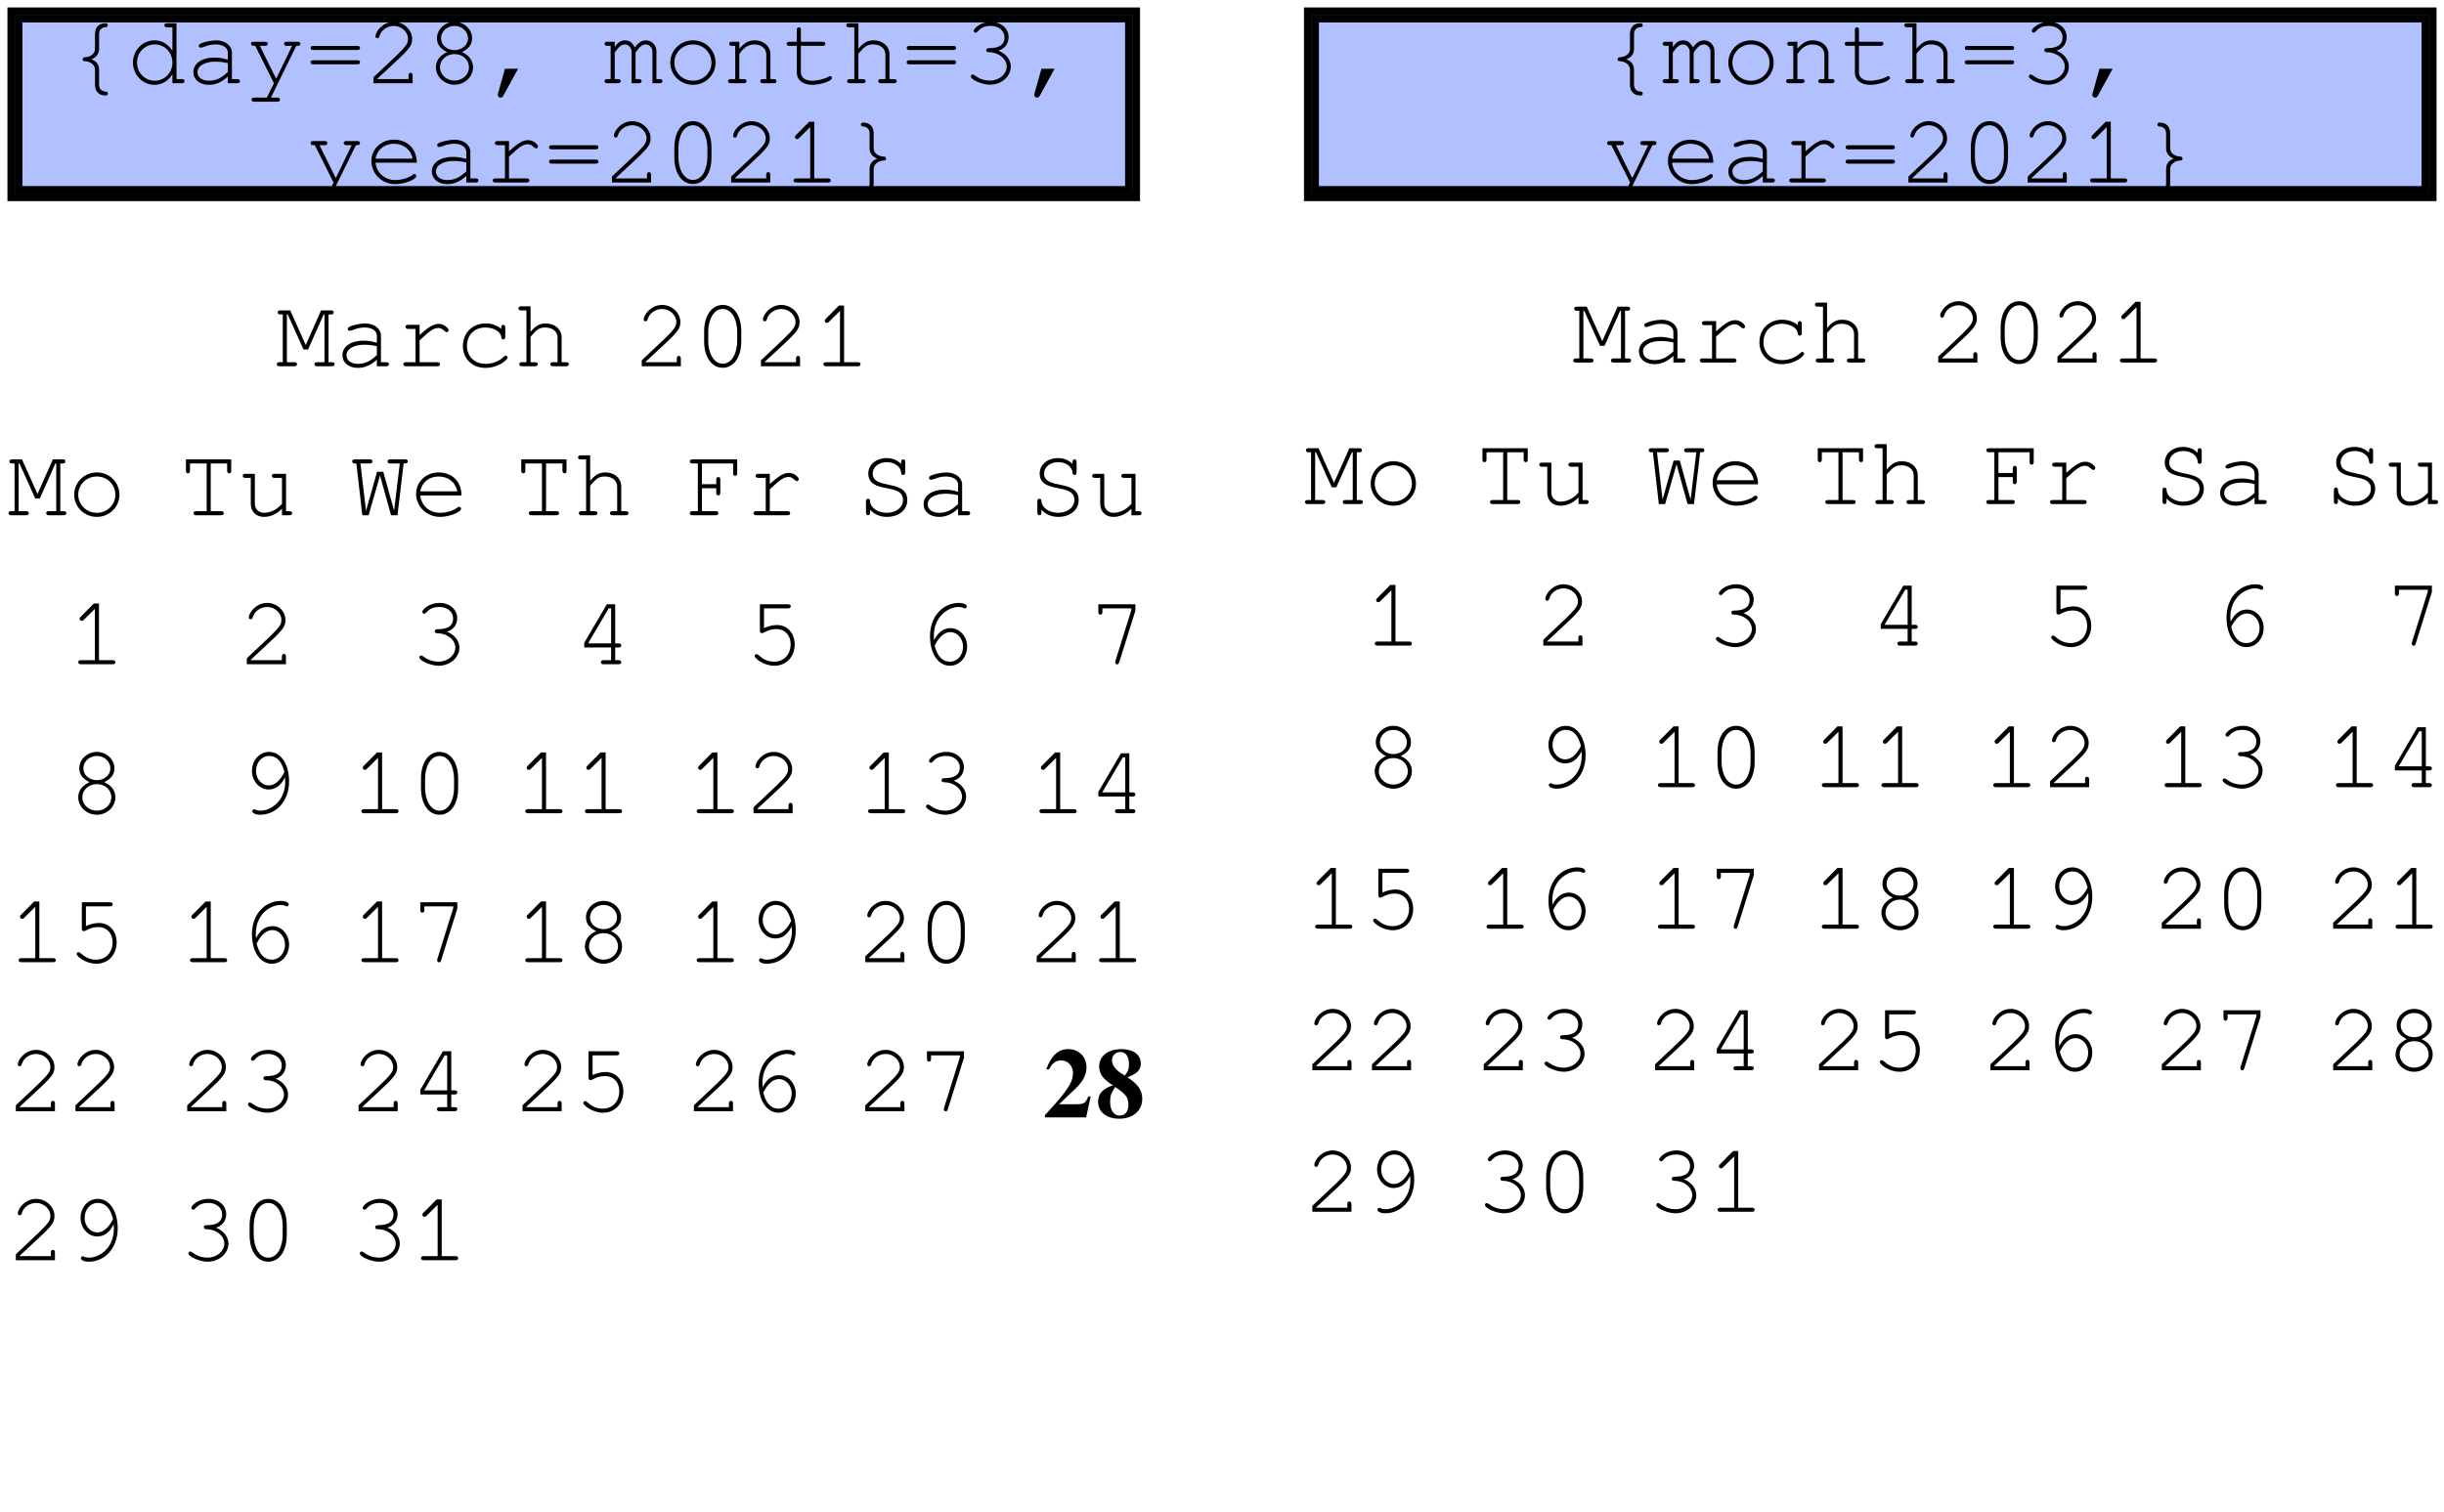 <?xml version="1.0" encoding="UTF-8"?>
<svg xmlns="http://www.w3.org/2000/svg" xmlns:xlink="http://www.w3.org/1999/xlink" width="328pt" height="203pt" viewBox="0 0 328 203" version="1.1">
<defs>
<g>
<symbol overflow="visible" id="glyph0-0">
<path style="stroke:none;" d="M 1.781 -7.047 L 1.781 -6.141 C 1.781 -5.906 1.875 -5.781 2.062 -5.781 C 2.234 -5.781 2.328 -5.906 2.328 -6.141 L 2.328 -6.688 C 3.031 -7.031 3.453 -7.141 4.047 -7.141 C 5.156 -7.141 5.938 -6.516 5.938 -5.641 C 5.938 -4.875 5.297 -4.312 3.75 -3.656 L 3.75 -2.75 C 3.75 -2.5 3.844 -2.391 4.031 -2.391 C 4.203 -2.391 4.297 -2.5 4.297 -2.75 L 4.297 -3.297 C 5.953 -4.078 6.484 -4.656 6.484 -5.641 C 6.484 -6.859 5.531 -7.688 4.125 -7.688 C 2.938 -7.688 2.359 -7.234 1.781 -7.047 Z M 3.828 -1.141 C 3.375 -1.141 3.062 -0.859 3.062 -0.469 C 3.062 -0.062 3.375 0.203 3.828 0.203 L 4.188 0.203 C 4.641 0.203 4.938 -0.078 4.938 -0.469 C 4.938 -0.859 4.641 -1.141 4.188 -1.141 Z M 0.531 1.062 L 7.469 1.062 L 7.469 -8.562 L 0.531 -8.562 Z M 0.969 0.625 L 0.969 -8.125 L 7.031 -8.125 L 7.031 0.625 Z M 0.969 0.625 "/>
</symbol>
<symbol overflow="visible" id="glyph0-1">
<path style="stroke:none;" d="M 5.469 1.391 C 5.469 1.234 5.344 1.125 5.188 1.125 C 4.828 1.125 4.297 0.922 4.297 0.188 L 4.297 -1.781 C 4.297 -2.719 3.672 -3.062 3.25 -3.203 C 3.672 -3.359 4.297 -3.734 4.297 -4.609 L 4.297 -6.578 C 4.297 -7.312 4.828 -7.516 5.172 -7.516 C 5.344 -7.516 5.469 -7.641 5.469 -7.781 C 5.469 -7.938 5.328 -8.047 5.188 -8.047 C 4.234 -8.047 3.75 -7.484 3.75 -6.578 L 3.75 -4.609 C 3.75 -3.766 2.875 -3.484 2.375 -3.484 C 2.219 -3.484 2.094 -3.375 2.094 -3.203 C 2.094 -3.031 2.188 -2.953 2.375 -2.953 C 2.875 -2.953 3.75 -2.641 3.75 -1.781 L 3.75 0.188 C 3.75 1.078 4.234 1.656 5.188 1.656 C 5.344 1.656 5.469 1.547 5.469 1.391 Z M 5.469 1.391 "/>
</symbol>
<symbol overflow="visible" id="glyph0-2">
<path style="stroke:none;" d="M 6.688 -8.047 L 5.422 -8.047 C 5.188 -8.047 5.062 -7.953 5.062 -7.781 C 5.062 -7.594 5.188 -7.5 5.422 -7.5 L 6.141 -7.5 L 6.141 -4.359 C 5.484 -5.297 4.719 -5.75 3.719 -5.75 C 2.125 -5.75 0.844 -4.406 0.844 -2.766 C 0.844 -1.141 2.125 0.219 3.719 0.219 C 4.719 0.219 5.516 -0.25 6.141 -1.188 L 6.141 0 L 7.406 0 C 7.656 0 7.766 -0.094 7.766 -0.281 C 7.766 -0.453 7.656 -0.547 7.406 -0.547 L 6.688 -0.547 Z M 3.766 -5.203 C 5.109 -5.203 6.141 -4.125 6.141 -2.75 C 6.141 -1.406 5.078 -0.328 3.766 -0.328 C 2.438 -0.328 1.391 -1.406 1.391 -2.766 C 1.391 -4.125 2.438 -5.203 3.766 -5.203 Z M 3.766 -5.203 "/>
</symbol>
<symbol overflow="visible" id="glyph0-3">
<path style="stroke:none;" d="M 1.672 -5.031 C 1.672 -4.891 1.781 -4.766 1.922 -4.766 C 2.312 -4.766 2.875 -5.203 3.938 -5.203 C 4.922 -5.203 5.578 -4.766 5.578 -4.109 L 5.578 -3.156 C 4.797 -3.375 4.391 -3.438 3.766 -3.438 C 2.109 -3.438 0.953 -2.656 0.953 -1.5 C 0.953 -0.484 1.797 0.219 3.031 0.219 C 3.969 0.219 4.766 -0.141 5.578 -0.891 L 5.578 0 L 6.844 0 C 7.094 0 7.203 -0.094 7.203 -0.281 C 7.203 -0.453 7.094 -0.547 6.844 -0.547 L 6.125 -0.547 L 6.125 -4.109 C 6.125 -5.047 5.219 -5.75 3.984 -5.75 C 3.547 -5.75 1.672 -5.484 1.672 -5.031 Z M 5.578 -1.5 C 4.688 -0.656 3.969 -0.328 3.031 -0.328 C 2.109 -0.328 1.5 -0.781 1.5 -1.484 C 1.5 -2.312 2.469 -2.891 3.875 -2.891 C 4.469 -2.891 5.109 -2.812 5.578 -2.688 Z M 5.578 -1.5 "/>
</symbol>
<symbol overflow="visible" id="glyph0-4">
<path style="stroke:none;" d="M 3.766 0 L 2.812 1.938 L 1.125 1.938 C 0.875 1.938 0.766 2.031 0.766 2.203 C 0.766 2.391 0.875 2.484 1.125 2.484 L 4.219 2.484 C 4.469 2.484 4.578 2.391 4.578 2.203 C 4.578 2.031 4.469 1.938 4.219 1.938 L 3.359 1.938 L 6.766 -5.016 L 6.953 -5.016 C 7.203 -5.016 7.312 -5.109 7.312 -5.297 C 7.312 -5.469 7.203 -5.562 6.953 -5.562 L 5.484 -5.562 C 5.25 -5.562 5.125 -5.469 5.125 -5.297 C 5.125 -5.109 5.25 -5.016 5.484 -5.016 L 6.203 -5.016 L 4.062 -0.594 L 1.875 -5.016 L 2.578 -5.016 C 2.812 -5.016 2.938 -5.109 2.938 -5.297 C 2.938 -5.469 2.812 -5.562 2.578 -5.562 L 1.047 -5.562 C 0.797 -5.562 0.688 -5.469 0.688 -5.297 C 0.688 -5.109 0.797 -5.016 1.047 -5.016 L 1.25 -5.016 Z M 3.766 0 "/>
</symbol>
<symbol overflow="visible" id="glyph0-5">
<path style="stroke:none;" d="M 6.953 -4.453 C 7.203 -4.453 7.312 -4.547 7.312 -4.734 C 7.312 -4.906 7.203 -5 6.953 -5 L 1.047 -5 C 0.797 -5 0.688 -4.906 0.688 -4.734 C 0.688 -4.547 0.797 -4.453 1.047 -4.453 Z M 6.953 -2.531 C 7.203 -2.531 7.312 -2.625 7.312 -2.812 C 7.312 -2.984 7.203 -3.078 6.953 -3.078 L 1.047 -3.078 C 0.797 -3.078 0.688 -2.984 0.688 -2.812 C 0.688 -2.625 0.797 -2.531 1.047 -2.531 Z M 6.953 -2.531 "/>
</symbol>
<symbol overflow="visible" id="glyph0-6">
<path style="stroke:none;" d="M 1.391 -6.266 C 1.391 -6.141 1.5 -6.031 1.641 -6.031 C 1.781 -6.031 1.859 -6.109 1.922 -6.297 C 2.125 -7.094 2.953 -7.688 3.859 -7.688 C 4.875 -7.688 5.766 -6.875 5.766 -5.953 C 5.766 -5.359 5.516 -4.984 4.266 -3.766 L 1.125 -0.797 L 1.125 0 L 6.375 0 L 6.375 -1.031 C 6.375 -1.266 6.281 -1.391 6.109 -1.391 C 5.922 -1.391 5.828 -1.266 5.828 -1.031 L 5.828 -0.547 L 1.641 -0.547 L 1.641 -0.594 L 4.391 -3.156 C 6.047 -4.703 6.312 -5.156 6.312 -5.938 C 6.312 -7.156 5.172 -8.234 3.859 -8.234 C 2.375 -8.234 1.391 -6.938 1.391 -6.266 Z M 1.391 -6.266 "/>
</symbol>
<symbol overflow="visible" id="glyph0-7">
<path style="stroke:none;" d="M 5 -4.172 C 5.938 -4.656 6.359 -5.219 6.359 -6.031 C 6.359 -7.234 5.281 -8.234 4 -8.234 C 2.719 -8.234 1.641 -7.234 1.641 -6.031 C 1.641 -5.219 2.062 -4.656 3 -4.172 C 2.031 -3.719 1.5 -3.031 1.5 -2.141 C 1.5 -0.859 2.625 0.203 4 0.203 C 5.375 0.203 6.484 -0.859 6.484 -2.141 C 6.484 -3.031 5.969 -3.734 5 -4.172 Z M 4 -7.688 C 5.016 -7.688 5.812 -6.938 5.812 -6 C 5.812 -5.125 5 -4.438 4 -4.438 C 2.984 -4.438 2.188 -5.125 2.188 -6.016 C 2.188 -6.938 2.984 -7.688 4 -7.688 Z M 4 -3.906 C 5.109 -3.906 5.938 -3.141 5.938 -2.125 C 5.938 -1.141 5.062 -0.344 4 -0.344 C 2.922 -0.344 2.047 -1.141 2.047 -2.141 C 2.047 -3.125 2.906 -3.906 4 -3.906 Z M 4 -3.906 "/>
</symbol>
<symbol overflow="visible" id="glyph0-8">
<path style="stroke:none;" d="M 2.766 -1.938 L 1.828 1.406 C 1.812 1.453 1.797 1.5 1.797 1.547 C 1.797 1.766 1.969 1.938 2.188 1.938 C 2.359 1.938 2.469 1.859 2.594 1.594 L 4.531 -1.938 Z M 2.766 -1.938 "/>
</symbol>
<symbol overflow="visible" id="glyph0-9">
<path style="stroke:none;" d=""/>
</symbol>
<symbol overflow="visible" id="glyph0-10">
<path style="stroke:none;" d="M 1.5 -5.562 L 0.5 -5.562 C 0.266 -5.562 0.141 -5.469 0.141 -5.297 C 0.141 -5.109 0.266 -5.016 0.5 -5.016 L 0.953 -5.016 L 0.953 -0.547 L 0.5 -0.547 C 0.266 -0.547 0.141 -0.453 0.141 -0.281 C 0.141 -0.094 0.266 0 0.5 0 L 1.953 0 C 2.172 0 2.312 -0.094 2.312 -0.281 C 2.312 -0.453 2.188 -0.547 1.953 -0.547 L 1.5 -0.547 L 1.5 -4.109 C 2 -4.859 2.422 -5.203 2.891 -5.203 C 3.344 -5.203 3.766 -4.734 3.766 -4.219 L 3.766 0 L 4.75 0 C 4.984 0 5.109 -0.094 5.109 -0.281 C 5.109 -0.453 4.984 -0.547 4.75 -0.547 L 4.297 -0.547 L 4.297 -4.109 C 4.797 -4.875 5.203 -5.203 5.672 -5.203 C 6.141 -5.203 6.562 -4.766 6.562 -4.25 L 6.562 0 L 7.547 0 C 7.781 0 7.906 -0.094 7.906 -0.281 C 7.906 -0.453 7.781 -0.547 7.547 -0.547 L 7.094 -0.547 L 7.094 -4.312 C 7.094 -5.094 6.469 -5.75 5.688 -5.75 C 5.141 -5.75 4.703 -5.469 4.188 -4.797 C 3.891 -5.438 3.469 -5.75 2.891 -5.75 C 2.328 -5.75 1.953 -5.5 1.5 -4.859 Z M 1.5 -5.562 "/>
</symbol>
<symbol overflow="visible" id="glyph0-11">
<path style="stroke:none;" d="M 4 -5.75 C 2.312 -5.75 0.953 -4.406 0.953 -2.766 C 0.953 -1.109 2.312 0.219 4 0.219 C 5.672 0.219 7.031 -1.109 7.031 -2.734 C 7.031 -4.422 5.703 -5.75 4 -5.75 Z M 4 -5.203 C 5.391 -5.203 6.484 -4.125 6.484 -2.734 C 6.484 -1.406 5.375 -0.328 4 -0.328 C 2.609 -0.328 1.5 -1.406 1.5 -2.766 C 1.5 -4.125 2.609 -5.203 4 -5.203 Z M 4 -5.203 "/>
</symbol>
<symbol overflow="visible" id="glyph0-12">
<path style="stroke:none;" d="M 4.25 -5.203 C 5.25 -5.203 5.844 -4.578 5.844 -3.844 L 5.844 -0.547 L 5.391 -0.547 C 5.156 -0.547 5.031 -0.453 5.031 -0.281 C 5.031 -0.094 5.156 0 5.391 0 L 6.844 0 C 7.094 0 7.203 -0.094 7.203 -0.281 C 7.203 -0.453 7.094 -0.547 6.844 -0.547 L 6.391 -0.547 L 6.391 -3.938 C 6.391 -4.953 5.484 -5.75 4.312 -5.75 C 3.484 -5.75 3 -5.484 2.219 -4.641 L 2.219 -5.562 L 1.219 -5.562 C 0.984 -5.562 0.859 -5.469 0.859 -5.297 C 0.859 -5.109 0.984 -5.016 1.219 -5.016 L 1.672 -5.016 L 1.672 -0.547 L 1.078 -0.547 C 0.828 -0.547 0.703 -0.453 0.703 -0.281 C 0.703 -0.094 0.828 0 1.078 0 L 2.828 0 C 3.062 0 3.188 -0.094 3.188 -0.281 C 3.188 -0.453 3.062 -0.547 2.828 -0.547 L 2.219 -0.547 L 2.219 -3.922 C 2.516 -4.297 3.062 -5.203 4.25 -5.203 Z M 4.25 -5.203 "/>
</symbol>
<symbol overflow="visible" id="glyph0-13">
<path style="stroke:none;" d="M 2.484 -5.562 L 2.484 -7.141 C 2.484 -7.391 2.406 -7.5 2.219 -7.5 C 2.031 -7.5 1.938 -7.391 1.938 -7.141 L 1.938 -5.562 L 0.953 -5.562 C 0.688 -5.562 0.578 -5.469 0.578 -5.297 C 0.578 -5.109 0.688 -5.016 0.953 -5.016 L 1.938 -5.016 L 1.938 -1.422 C 1.938 -0.422 2.75 0.219 4 0.219 C 5.125 0.219 6.656 -0.297 6.656 -0.688 C 6.656 -0.812 6.531 -0.953 6.391 -0.953 C 6.328 -0.953 6.297 -0.938 6.188 -0.859 C 5.672 -0.562 4.719 -0.328 3.969 -0.328 C 3.047 -0.328 2.484 -0.766 2.484 -1.453 L 2.484 -5.016 L 5.406 -5.016 C 5.656 -5.016 5.766 -5.109 5.766 -5.297 C 5.766 -5.469 5.656 -5.562 5.406 -5.562 Z M 2.484 -5.562 "/>
</symbol>
<symbol overflow="visible" id="glyph0-14">
<path style="stroke:none;" d="M 5.828 -3.844 L 5.828 -0.547 L 5.219 -0.547 C 4.984 -0.547 4.859 -0.453 4.859 -0.281 C 4.859 -0.094 4.984 0 5.219 0 L 6.969 0 C 7.219 0 7.344 -0.094 7.344 -0.281 C 7.344 -0.453 7.219 -0.547 6.969 -0.547 L 6.375 -0.547 L 6.375 -3.875 C 6.375 -4.953 5.484 -5.75 4.25 -5.75 C 3.438 -5.75 2.875 -5.438 2.203 -4.625 L 2.203 -8.047 L 0.938 -8.047 C 0.688 -8.047 0.578 -7.953 0.578 -7.781 C 0.578 -7.594 0.688 -7.5 0.938 -7.5 L 1.656 -7.5 L 1.656 -0.547 L 1.047 -0.547 C 0.797 -0.547 0.688 -0.453 0.688 -0.281 C 0.688 -0.094 0.812 0 1.047 0 L 2.797 0 C 3.031 0 3.172 -0.094 3.172 -0.281 C 3.172 -0.453 3.047 -0.547 2.797 -0.547 L 2.203 -0.547 L 2.203 -3.938 L 2.344 -4.125 C 3.062 -4.969 3.438 -5.203 4.188 -5.203 C 5.172 -5.203 5.828 -4.641 5.828 -3.844 Z M 5.828 -3.844 "/>
</symbol>
<symbol overflow="visible" id="glyph0-15">
<path style="stroke:none;" d="M 1.672 -7.031 C 1.672 -6.906 1.781 -6.781 1.938 -6.781 C 2.312 -6.781 2.375 -7.688 4 -7.688 C 5.031 -7.688 5.812 -7.031 5.812 -6.172 C 5.812 -5 4.875 -4.703 3.719 -4.703 C 3.484 -4.703 3.359 -4.609 3.359 -4.438 C 3.359 -4.25 3.484 -4.156 3.719 -4.156 C 5.016 -4.156 6.109 -3.281 6.109 -2.234 C 6.109 -1.219 5.094 -0.344 3.875 -0.344 C 2.391 -0.344 1.828 -1.172 1.531 -1.172 C 1.406 -1.172 1.281 -1.047 1.281 -0.922 C 1.281 -0.469 2.828 0.203 3.859 0.203 C 5.391 0.203 6.656 -0.891 6.656 -2.234 C 6.656 -3.141 6.031 -3.938 4.984 -4.375 C 5.516 -4.5 6.359 -5.031 6.359 -6.188 C 6.359 -7.344 5.344 -8.234 4.016 -8.234 C 2.516 -8.234 1.672 -7.281 1.672 -7.031 Z M 1.672 -7.031 "/>
</symbol>
<symbol overflow="visible" id="glyph0-16">
<path style="stroke:none;" d="M 6.938 -2.656 C 6.938 -4.531 5.656 -5.75 3.875 -5.75 C 2.172 -5.75 0.844 -4.5 0.844 -2.891 C 0.844 -1.156 2.266 0.219 4.062 0.219 C 5.281 0.219 6.875 -0.406 6.875 -0.875 C 6.875 -1.031 6.75 -1.141 6.625 -1.141 C 6.562 -1.141 6.5 -1.125 6.406 -1.047 C 5.875 -0.625 4.906 -0.328 4.078 -0.328 C 2.641 -0.328 1.578 -1.25 1.391 -2.656 Z M 1.391 -3.203 C 1.625 -4.422 2.578 -5.203 3.875 -5.203 C 5.172 -5.203 6.156 -4.406 6.375 -3.203 Z M 1.391 -3.203 "/>
</symbol>
<symbol overflow="visible" id="glyph0-17">
<path style="stroke:none;" d="M 6.938 -4.578 C 7.094 -4.578 7.203 -4.703 7.203 -4.859 C 7.203 -5.031 6.672 -5.688 5.875 -5.688 C 5.203 -5.688 4.547 -5.312 3.312 -4.203 L 3.312 -5.562 L 1.766 -5.562 C 1.531 -5.562 1.406 -5.453 1.406 -5.297 C 1.406 -5.125 1.531 -5.016 1.766 -5.016 L 2.766 -5.016 L 2.766 -0.547 L 1.484 -0.547 C 1.25 -0.547 1.125 -0.438 1.125 -0.281 C 1.125 -0.109 1.25 0 1.484 0 L 5.688 0 C 5.922 0 6.047 -0.109 6.047 -0.266 C 6.047 -0.438 5.922 -0.547 5.688 -0.547 L 3.312 -0.547 L 3.312 -3.484 C 4.766 -4.844 5.234 -5.141 5.844 -5.141 C 6.406 -5.141 6.703 -4.578 6.938 -4.578 Z M 6.938 -4.578 "/>
</symbol>
<symbol overflow="visible" id="glyph0-18">
<path style="stroke:none;" d="M 6.484 -4.672 C 6.484 -6.797 5.484 -8.234 4 -8.234 C 2.516 -8.234 1.5 -6.797 1.5 -4.672 L 1.5 -3.344 C 1.5 -1.234 2.516 0.203 4 0.203 C 5.484 0.203 6.484 -1.234 6.484 -3.344 Z M 4 -7.688 C 5.188 -7.688 5.938 -6.312 5.938 -4.609 L 5.938 -3.422 C 5.938 -1.875 5.281 -0.344 4 -0.344 C 2.812 -0.344 2.047 -1.719 2.047 -3.422 L 2.047 -4.609 C 2.047 -6.156 2.719 -7.688 4 -7.688 Z M 4 -7.688 "/>
</symbol>
<symbol overflow="visible" id="glyph0-19">
<path style="stroke:none;" d="M 4.281 -8.156 L 3.594 -8.156 L 1.844 -6.391 C 1.734 -6.297 1.688 -6.203 1.688 -6.125 C 1.688 -5.953 1.797 -5.828 1.953 -5.828 C 2.047 -5.828 2.156 -5.859 2.219 -5.938 L 3.734 -7.438 L 3.734 -0.547 L 1.875 -0.547 C 1.625 -0.547 1.5 -0.453 1.5 -0.281 C 1.5 -0.094 1.641 0 1.875 0 L 6.125 0 C 6.375 0 6.484 -0.094 6.484 -0.281 C 6.484 -0.453 6.375 -0.547 6.125 -0.547 L 4.281 -0.547 Z M 4.281 -8.156 "/>
</symbol>
<symbol overflow="visible" id="glyph0-20">
<path style="stroke:none;" d="M 2.531 1.391 C 2.531 1.547 2.656 1.656 2.812 1.656 C 3.766 1.656 4.25 1.078 4.25 0.188 L 4.25 -1.781 C 4.25 -2.641 5.125 -2.953 5.625 -2.953 C 5.812 -2.953 5.906 -3.031 5.906 -3.203 C 5.906 -3.375 5.781 -3.484 5.625 -3.484 C 5.125 -3.484 4.25 -3.766 4.25 -4.609 L 4.25 -6.578 C 4.25 -7.484 3.766 -8.047 2.812 -8.047 C 2.672 -8.047 2.531 -7.938 2.531 -7.781 C 2.531 -7.641 2.656 -7.516 2.828 -7.516 C 3.172 -7.516 3.703 -7.312 3.703 -6.578 L 3.703 -4.609 C 3.703 -3.734 4.328 -3.359 4.75 -3.203 C 4.312 -3.062 3.703 -2.719 3.703 -1.781 L 3.703 0.188 C 3.703 0.922 3.172 1.125 2.812 1.125 C 2.656 1.125 2.531 1.234 2.531 1.391 Z M 2.531 1.391 "/>
</symbol>
<symbol overflow="visible" id="glyph0-21">
<path style="stroke:none;" d="M 4.344 -2.25 L 6.438 -6.953 L 6.547 -6.953 L 6.547 -0.547 L 5.562 -0.547 C 5.312 -0.547 5.203 -0.453 5.203 -0.281 C 5.203 -0.094 5.312 0 5.562 0 L 7.547 0 C 7.781 0 7.906 -0.094 7.906 -0.281 C 7.906 -0.453 7.781 -0.547 7.547 -0.547 L 7.094 -0.547 L 7.094 -6.953 L 7.422 -6.953 C 7.656 -6.953 7.781 -7.047 7.781 -7.234 C 7.781 -7.406 7.656 -7.5 7.422 -7.5 L 6.094 -7.5 L 4.031 -2.859 L 1.953 -7.5 L 0.625 -7.5 C 0.391 -7.5 0.266 -7.406 0.266 -7.234 C 0.266 -7.047 0.391 -6.953 0.625 -6.953 L 0.953 -6.953 L 0.953 -0.547 L 0.5 -0.547 C 0.266 -0.547 0.141 -0.453 0.141 -0.281 C 0.141 -0.094 0.266 0 0.5 0 L 2.5 0 C 2.734 0 2.859 -0.094 2.859 -0.281 C 2.859 -0.453 2.75 -0.547 2.5 -0.547 L 1.5 -0.547 L 1.5 -6.953 L 1.609 -6.953 L 3.734 -2.25 Z M 4.344 -2.25 "/>
</symbol>
<symbol overflow="visible" id="glyph0-22">
<path style="stroke:none;" d="M 7.125 -1.172 C 7.125 -1.312 7.016 -1.422 6.875 -1.422 C 6.781 -1.422 6.75 -1.406 6.641 -1.297 C 5.938 -0.656 5.125 -0.328 4.141 -0.328 C 2.688 -0.328 1.672 -1.328 1.672 -2.734 C 1.672 -4.203 2.672 -5.203 4.141 -5.203 C 5.266 -5.203 6.203 -4.641 6.266 -3.938 C 6.297 -3.703 6.375 -3.609 6.547 -3.609 C 6.719 -3.609 6.812 -3.734 6.812 -3.969 L 6.812 -5.188 C 6.812 -5.438 6.719 -5.562 6.547 -5.562 C 6.359 -5.562 6.266 -5.438 6.266 -5.188 L 6.266 -5.016 C 5.719 -5.484 5 -5.75 4.188 -5.75 C 2.406 -5.75 1.125 -4.484 1.125 -2.719 C 1.125 -1.016 2.375 0.219 4.125 0.219 C 5.938 0.219 7.125 -0.891 7.125 -1.172 Z M 7.125 -1.172 "/>
</symbol>
<symbol overflow="visible" id="glyph0-23">
<path style="stroke:none;" d="M 4.281 -0.547 L 4.281 -6.953 L 6.484 -6.953 L 6.484 -5.984 C 6.484 -5.766 6.609 -5.625 6.766 -5.625 C 6.953 -5.625 7.031 -5.734 7.031 -5.984 L 7.031 -7.5 L 0.953 -7.5 L 0.953 -5.984 C 0.953 -5.75 1.047 -5.625 1.219 -5.625 C 1.406 -5.625 1.5 -5.75 1.5 -5.984 L 1.5 -6.953 L 3.734 -6.953 L 3.734 -0.547 L 2.328 -0.547 C 2.094 -0.547 1.969 -0.453 1.969 -0.281 C 1.969 -0.094 2.094 0 2.328 0 L 5.672 0 C 5.922 0 6.031 -0.094 6.031 -0.281 C 6.031 -0.453 5.922 -0.547 5.672 -0.547 Z M 4.281 -0.547 "/>
</symbol>
<symbol overflow="visible" id="glyph0-24">
<path style="stroke:none;" d="M 5.844 0 L 6.844 0 C 7.094 0 7.203 -0.094 7.203 -0.281 C 7.203 -0.453 7.094 -0.547 6.844 -0.547 L 6.391 -0.547 L 6.391 -5.562 L 4.859 -5.562 C 4.609 -5.562 4.484 -5.469 4.484 -5.297 C 4.484 -5.109 4.609 -5.016 4.859 -5.016 L 5.844 -5.016 L 5.844 -1.531 C 5.125 -0.734 4.312 -0.328 3.406 -0.328 C 2.734 -0.328 2.203 -0.859 2.203 -1.531 L 2.203 -5.562 L 0.938 -5.562 C 0.688 -5.562 0.578 -5.469 0.578 -5.297 C 0.578 -5.109 0.688 -5.016 0.938 -5.016 L 1.656 -5.016 L 1.656 -1.531 C 1.656 -0.484 2.359 0.219 3.422 0.219 C 4.312 0.219 5.125 -0.156 5.844 -0.875 Z M 5.844 0 "/>
</symbol>
<symbol overflow="visible" id="glyph0-25">
<path style="stroke:none;" d="M 1.625 0 L 2.469 0 L 4 -5.328 L 5.484 0 L 6.344 0 L 7.172 -6.953 L 7.375 -6.953 C 7.609 -6.953 7.734 -7.047 7.734 -7.234 C 7.734 -7.406 7.609 -7.5 7.375 -7.5 L 5.375 -7.5 C 5.125 -7.5 5.016 -7.406 5.016 -7.234 C 5.016 -7.047 5.125 -6.953 5.375 -6.953 L 6.656 -6.953 L 5.891 -0.609 L 4.438 -5.844 L 3.609 -5.844 L 2.125 -0.609 L 1.375 -6.953 L 2.609 -6.953 C 2.859 -6.953 2.984 -7.047 2.984 -7.234 C 2.984 -7.406 2.859 -7.5 2.609 -7.5 L 0.625 -7.5 C 0.391 -7.5 0.266 -7.406 0.266 -7.234 C 0.266 -7.047 0.391 -6.953 0.625 -6.953 L 0.828 -6.953 Z M 1.625 0 "/>
</symbol>
<symbol overflow="visible" id="glyph0-26">
<path style="stroke:none;" d="M 5.016 -2.25 L 5.016 -0.547 L 4 -0.547 C 3.766 -0.547 3.641 -0.453 3.641 -0.281 C 3.641 -0.094 3.766 0 4 0 L 6.016 0 C 6.25 0 6.375 -0.094 6.375 -0.281 C 6.375 -0.453 6.25 -0.547 6.016 -0.547 L 5.562 -0.547 L 5.562 -2.25 L 6.016 -2.25 C 6.25 -2.25 6.375 -2.344 6.375 -2.516 C 6.375 -2.703 6.25 -2.797 6.016 -2.797 L 5.562 -2.797 L 5.562 -8.047 L 4.438 -8.047 L 1.406 -2.875 L 1.406 -2.25 Z M 5.016 -2.797 L 1.922 -2.797 L 4.688 -7.5 L 5.016 -7.5 Z M 5.016 -2.797 "/>
</symbol>
<symbol overflow="visible" id="glyph0-27">
<path style="stroke:none;" d="M 2.203 -3.625 L 4.125 -3.625 L 4.125 -3.031 C 4.125 -2.781 4.219 -2.672 4.391 -2.672 C 4.578 -2.672 4.672 -2.781 4.672 -3.031 L 4.672 -4.766 C 4.672 -5.016 4.578 -5.125 4.391 -5.125 C 4.219 -5.125 4.125 -5.016 4.125 -4.766 L 4.125 -4.172 L 2.203 -4.172 L 2.203 -6.953 L 6.391 -6.953 L 6.391 -5.656 C 6.391 -5.406 6.484 -5.297 6.656 -5.297 C 6.844 -5.297 6.938 -5.406 6.938 -5.656 L 6.938 -7.5 L 0.938 -7.5 C 0.688 -7.5 0.578 -7.406 0.578 -7.234 C 0.578 -7.047 0.688 -6.953 0.938 -6.953 L 1.656 -6.953 L 1.656 -0.547 L 0.938 -0.547 C 0.688 -0.547 0.578 -0.453 0.578 -0.281 C 0.578 -0.094 0.688 0 0.938 0 L 4.031 0 C 4.281 0 4.406 -0.094 4.406 -0.281 C 4.406 -0.453 4.297 -0.547 4.031 -0.547 L 2.203 -0.547 Z M 2.203 -3.625 "/>
</symbol>
<symbol overflow="visible" id="glyph0-28">
<path style="stroke:none;" d="M 4.219 -4.719 C 5.328 -4.719 6.109 -3.891 6.109 -2.703 C 6.109 -1.312 5.219 -0.344 3.906 -0.344 C 2.391 -0.344 1.844 -1.359 1.547 -1.359 C 1.406 -1.359 1.281 -1.234 1.281 -1.094 C 1.281 -0.812 2.469 0.203 3.938 0.203 C 5.516 0.203 6.656 -1 6.656 -2.672 C 6.656 -4.172 5.656 -5.266 4.297 -5.266 C 3.703 -5.266 3.219 -5.141 2.531 -4.859 L 2.531 -7.5 L 5.75 -7.5 C 6 -7.5 6.125 -7.594 6.125 -7.781 C 6.125 -7.953 6 -8.047 5.75 -8.047 L 1.984 -8.047 L 1.984 -4.469 C 1.984 -4.297 2.094 -4.172 2.234 -4.172 C 2.578 -4.172 3.031 -4.719 4.219 -4.719 Z M 4.219 -4.719 "/>
</symbol>
<symbol overflow="visible" id="glyph0-29">
<path style="stroke:none;" d="M 6.188 -2.047 C 6.188 -1.047 5.25 -0.328 4.016 -0.328 C 2.797 -0.328 1.812 -1.016 1.766 -1.891 C 1.766 -2.109 1.672 -2.219 1.5 -2.219 C 1.312 -2.219 1.219 -2.094 1.219 -1.859 L 1.219 -0.359 C 1.219 -0.125 1.312 0 1.5 0 C 1.672 0 1.766 -0.125 1.766 -0.359 L 1.766 -0.75 C 2.312 -0.125 3.109 0.219 4.031 0.219 C 5.625 0.219 6.766 -0.719 6.766 -2.016 C 6.766 -4.938 2.125 -3.344 2.125 -5.594 C 2.125 -6.484 2.938 -7.125 4.031 -7.125 C 5.062 -7.125 5.875 -6.531 5.938 -5.734 C 5.938 -5.516 6.031 -5.406 6.203 -5.406 C 6.391 -5.406 6.484 -5.531 6.484 -5.766 L 6.484 -7.141 C 6.484 -7.391 6.391 -7.5 6.203 -7.5 C 6.031 -7.5 5.938 -7.391 5.938 -7.141 L 5.938 -6.891 C 5.375 -7.438 4.766 -7.672 3.984 -7.672 C 2.578 -7.672 1.531 -6.781 1.531 -5.609 C 1.531 -2.766 6.188 -4.453 6.188 -2.047 Z M 6.188 -2.047 "/>
</symbol>
<symbol overflow="visible" id="glyph0-30">
<path style="stroke:none;" d="M 6.5 -7.5 C 6.656 -7.5 6.75 -7.625 6.75 -7.766 C 6.75 -8.031 6.281 -8.234 5.703 -8.234 C 3.578 -8.234 1.812 -6.469 1.812 -3.766 C 1.812 -1.422 2.922 0.203 4.484 0.203 C 5.781 0.203 6.797 -0.938 6.797 -2.375 C 6.797 -3.734 5.781 -4.844 4.578 -4.844 C 3.625 -4.844 2.906 -4.312 2.359 -3.219 C 2.344 -3.484 2.328 -3.672 2.328 -3.797 C 2.328 -6.453 4.297 -7.688 5.656 -7.688 C 6.297 -7.688 6.297 -7.5 6.5 -7.5 Z M 2.438 -2.5 C 2.688 -2.969 3.359 -4.312 4.562 -4.312 C 5.484 -4.312 6.25 -3.422 6.25 -2.375 C 6.25 -1.219 5.484 -0.344 4.5 -0.344 C 3.406 -0.344 2.797 -1.125 2.438 -2.5 Z M 2.438 -2.5 "/>
</symbol>
<symbol overflow="visible" id="glyph0-31">
<path style="stroke:none;" d="M 5.828 -7.266 L 3.688 -0.422 C 3.672 -0.375 3.672 -0.297 3.672 -0.25 C 3.672 -0.109 3.781 0.016 3.938 0.016 C 4.062 0.016 4.125 -0.047 4.203 -0.266 L 6.375 -7.188 L 6.375 -8.047 L 1.406 -8.047 L 1.406 -7.031 C 1.406 -6.781 1.5 -6.656 1.672 -6.656 C 1.859 -6.656 1.953 -6.781 1.953 -7.031 L 1.953 -7.5 L 5.828 -7.5 Z M 5.828 -7.266 "/>
</symbol>
<symbol overflow="visible" id="glyph0-32">
<path style="stroke:none;" d="M 2.109 -0.531 C 1.953 -0.531 1.859 -0.406 1.859 -0.266 C 1.859 -0.016 2.328 0.203 2.906 0.203 C 5.031 0.203 6.797 -1.578 6.797 -4.281 C 6.797 -6.609 5.688 -8.234 4.125 -8.234 C 2.828 -8.234 1.812 -7.109 1.812 -5.672 C 1.812 -4.312 2.828 -3.188 4.031 -3.188 C 4.984 -3.188 5.703 -3.719 6.25 -4.812 C 6.266 -4.562 6.281 -4.359 6.281 -4.234 C 6.281 -1.594 4.312 -0.344 2.953 -0.344 C 2.312 -0.344 2.312 -0.531 2.109 -0.531 Z M 6.172 -5.531 C 5.922 -5.062 5.25 -3.734 4.047 -3.734 C 3.125 -3.734 2.359 -4.609 2.359 -5.672 C 2.359 -6.812 3.125 -7.688 4.109 -7.688 C 5.203 -7.688 5.812 -6.922 6.172 -5.531 Z M 6.172 -5.531 "/>
</symbol>
<symbol overflow="visible" id="glyph1-0">
<path style="stroke:none;" d="M 2.672 -8.172 C 2.672 -8.484 3.016 -8.703 3.484 -8.703 C 4.203 -8.703 4.609 -8.062 4.609 -6.969 C 4.609 -5.297 3.609 -4.828 3.609 -3.688 C 3.609 -3.547 3.609 -3.484 3.641 -3.078 L 4.031 -3.078 C 4.031 -4.047 4.141 -4.234 4.984 -4.766 C 6.203 -5.5 6.594 -6.047 6.594 -6.969 C 6.594 -8.297 5.531 -9.188 3.938 -9.188 C 2.469 -9.188 1.422 -8.391 1.422 -7.266 C 1.422 -6.672 1.812 -6.25 2.328 -6.25 C 2.844 -6.25 3.172 -6.594 3.172 -7.109 C 3.172 -7.734 2.672 -7.781 2.672 -8.172 Z M 3.859 -2.078 C 3.234 -2.078 2.719 -1.562 2.719 -0.953 C 2.719 -0.312 3.219 0.172 3.859 0.172 C 4.484 0.172 4.969 -0.312 4.969 -0.953 C 4.969 -1.562 4.469 -2.078 3.859 -2.078 Z M 7.688 -10.312 L 0.312 -10.312 L 0.312 1.078 L 7.688 1.078 Z M 6.812 -9.703 L 6.812 0.594 L 1.188 0.594 L 1.188 -9.703 Z M 6.812 -9.703 "/>
</symbol>
<symbol overflow="visible" id="glyph1-1">
<path style="stroke:none;" d="M 0.406 -6.453 L 0.781 -6.453 C 1.203 -7.281 1.688 -7.656 2.406 -7.656 C 3.406 -7.656 4 -6.828 4 -5.953 C 4 -4.781 3.375 -3.672 0.234 -0.312 L 0.234 0 L 5.766 0 L 6.375 -2.812 L 6.047 -2.812 C 5.672 -1.859 5.5 -1.766 4.141 -1.766 L 2.125 -1.766 L 4.297 -3.828 C 5.344 -4.828 5.812 -5.719 5.812 -6.734 C 5.812 -8.156 4.781 -9.172 3.344 -9.172 C 2.156 -9.172 1.156 -8.469 0.406 -6.453 Z M 0.406 -6.453 "/>
</symbol>
<symbol overflow="visible" id="glyph1-2">
<path style="stroke:none;" d="M 0.375 -2.094 C 0.375 -0.734 1.5 0.172 3.203 0.172 C 5.047 0.172 6.297 -0.891 6.297 -2.5 C 6.297 -3.656 5.719 -4.484 4.297 -5.391 C 5.578 -5.844 6.109 -6.391 6.109 -7.234 C 6.109 -8.422 5.094 -9.172 3.5 -9.172 C 1.703 -9.172 0.516 -8.234 0.516 -6.844 C 0.516 -5.844 1.047 -5.109 2.375 -4.312 C 1.312 -3.953 0.375 -3.422 0.375 -2.094 Z M 3.969 -5.625 C 2.859 -6.203 2.234 -6.938 2.234 -7.672 C 2.234 -8.297 2.719 -8.781 3.344 -8.781 C 4.094 -8.781 4.516 -8.188 4.516 -7.141 C 4.516 -6.516 4.406 -6.203 3.969 -5.625 Z M 2.672 -4.078 C 4.125 -3.109 4.438 -2.672 4.438 -1.688 C 4.438 -0.797 4 -0.25 3.281 -0.25 C 2.469 -0.25 1.984 -0.953 1.984 -2.141 C 1.984 -2.875 2.125 -3.297 2.672 -4.078 Z M 2.672 -4.078 "/>
</symbol>
</g>
<clipPath id="clip1">
  <path d="M 33 16 L 119 16 L 119 26 L 33 26 Z M 33 16 "/>
</clipPath>
<clipPath id="clip2">
  <path d="M 2 2 L 152 2 L 152 26 L 2 26 Z M 2 2 "/>
</clipPath>
<clipPath id="clip3">
  <path d="M 207 16 L 293 16 L 293 26 L 207 26 Z M 207 16 "/>
</clipPath>
<clipPath id="clip4">
  <path d="M 176 2 L 326 2 L 326 26 L 176 26 Z M 176 2 "/>
</clipPath>
</defs>
<g id="surface2">
<path style="fill:none;stroke-width:2;stroke-linecap:butt;stroke-linejoin:miter;stroke:rgb(0%,0%,0%);stroke-opacity:1;stroke-miterlimit:10;" d="M 0 0 L 150 0 L 150 24 L 0 24 Z M 0 0 " transform="matrix(1,0,0,1,2,2)"/>
<path style=" stroke:none;fill-rule:nonzero;fill:rgb(38.039%,50.588%,100%);fill-opacity:0.49;" d="M 2 2 L 152 2 L 152 26 L 2 26 Z M 2 2 "/>
<g style="fill:rgb(0%,0%,0%);fill-opacity:1;">
  <use xlink:href="#glyph0-1" x="9" y="11.166"/>
  <use xlink:href="#glyph0-2" x="17" y="11.166"/>
  <use xlink:href="#glyph0-3" x="25" y="11.166"/>
  <use xlink:href="#glyph0-4" x="33" y="11.166"/>
  <use xlink:href="#glyph0-5" x="41" y="11.166"/>
  <use xlink:href="#glyph0-6" x="49" y="11.166"/>
  <use xlink:href="#glyph0-7" x="57" y="11.166"/>
  <use xlink:href="#glyph0-8" x="65" y="11.166"/>
  <use xlink:href="#glyph0-9" x="73" y="11.166"/>
  <use xlink:href="#glyph0-10" x="81" y="11.166"/>
  <use xlink:href="#glyph0-11" x="89" y="11.166"/>
  <use xlink:href="#glyph0-12" x="97" y="11.166"/>
  <use xlink:href="#glyph0-13" x="105" y="11.166"/>
  <use xlink:href="#glyph0-14" x="113" y="11.166"/>
  <use xlink:href="#glyph0-5" x="121" y="11.166"/>
  <use xlink:href="#glyph0-15" x="129" y="11.166"/>
  <use xlink:href="#glyph0-8" x="137" y="11.166"/>
</g>
<g clip-path="url(#clip1)" clip-rule="nonzero">
<g style="fill:rgb(0%,0%,0%);fill-opacity:1;">
  <use xlink:href="#glyph0-9" x="33" y="24.499"/>
  <use xlink:href="#glyph0-4" x="41" y="24.499"/>
  <use xlink:href="#glyph0-16" x="49" y="24.499"/>
  <use xlink:href="#glyph0-3" x="57" y="24.499"/>
  <use xlink:href="#glyph0-17" x="65" y="24.499"/>
  <use xlink:href="#glyph0-5" x="73" y="24.499"/>
  <use xlink:href="#glyph0-6" x="81" y="24.499"/>
  <use xlink:href="#glyph0-18" x="89" y="24.499"/>
  <use xlink:href="#glyph0-6" x="97" y="24.499"/>
  <use xlink:href="#glyph0-19" x="105" y="24.499"/>
  <use xlink:href="#glyph0-20" x="113" y="24.499"/>
</g>
</g>
<g clip-path="url(#clip2)" clip-rule="nonzero">
<path style="fill:none;stroke-width:2;stroke-linecap:butt;stroke-linejoin:miter;stroke:rgb(0%,0%,0%);stroke-opacity:1;stroke-miterlimit:10;" d="M 0 0 L 150 0 L 150 24 L 0 24 Z M 0 0 " transform="matrix(1,0,0,1,2,2)"/>
</g>
<g style="fill:rgb(0%,0%,0%);fill-opacity:1;">
  <use xlink:href="#glyph0-21" x="37" y="49.166"/>
  <use xlink:href="#glyph0-3" x="45" y="49.166"/>
  <use xlink:href="#glyph0-17" x="53" y="49.166"/>
  <use xlink:href="#glyph0-22" x="61" y="49.166"/>
  <use xlink:href="#glyph0-14" x="69" y="49.166"/>
  <use xlink:href="#glyph0-9" x="77" y="49.166"/>
  <use xlink:href="#glyph0-6" x="85" y="49.166"/>
  <use xlink:href="#glyph0-18" x="93" y="49.166"/>
  <use xlink:href="#glyph0-6" x="101" y="49.166"/>
  <use xlink:href="#glyph0-19" x="109" y="49.166"/>
</g>
<g style="fill:rgb(0%,0%,0%);fill-opacity:1;">
  <use xlink:href="#glyph0-21" x="1" y="69.166"/>
  <use xlink:href="#glyph0-11" x="9" y="69.166"/>
</g>
<g style="fill:rgb(0%,0%,0%);fill-opacity:1;">
  <use xlink:href="#glyph0-9" x="1" y="89.166"/>
  <use xlink:href="#glyph0-19" x="9" y="89.166"/>
</g>
<g style="fill:rgb(0%,0%,0%);fill-opacity:1;">
  <use xlink:href="#glyph0-23" x="24" y="69.166"/>
  <use xlink:href="#glyph0-24" x="32" y="69.166"/>
</g>
<g style="fill:rgb(0%,0%,0%);fill-opacity:1;">
  <use xlink:href="#glyph0-9" x="24" y="89.166"/>
  <use xlink:href="#glyph0-6" x="32" y="89.166"/>
</g>
<g style="fill:rgb(0%,0%,0%);fill-opacity:1;">
  <use xlink:href="#glyph0-25" x="47" y="69.166"/>
  <use xlink:href="#glyph0-16" x="55" y="69.166"/>
</g>
<g style="fill:rgb(0%,0%,0%);fill-opacity:1;">
  <use xlink:href="#glyph0-9" x="47" y="89.166"/>
  <use xlink:href="#glyph0-15" x="55" y="89.166"/>
</g>
<g style="fill:rgb(0%,0%,0%);fill-opacity:1;">
  <use xlink:href="#glyph0-23" x="69" y="69.166"/>
  <use xlink:href="#glyph0-14" x="77" y="69.166"/>
</g>
<g style="fill:rgb(0%,0%,0%);fill-opacity:1;">
  <use xlink:href="#glyph0-9" x="69" y="89.166"/>
  <use xlink:href="#glyph0-26" x="77" y="89.166"/>
</g>
<g style="fill:rgb(0%,0%,0%);fill-opacity:1;">
  <use xlink:href="#glyph0-27" x="92" y="69.166"/>
  <use xlink:href="#glyph0-17" x="100" y="69.166"/>
</g>
<g style="fill:rgb(0%,0%,0%);fill-opacity:1;">
  <use xlink:href="#glyph0-9" x="92" y="89.166"/>
  <use xlink:href="#glyph0-28" x="100" y="89.166"/>
</g>
<g style="fill:rgb(0%,0%,0%);fill-opacity:1;">
  <use xlink:href="#glyph0-29" x="115" y="69.166"/>
  <use xlink:href="#glyph0-3" x="123" y="69.166"/>
</g>
<g style="fill:rgb(0%,0%,0%);fill-opacity:1;">
  <use xlink:href="#glyph0-9" x="115" y="89.166"/>
  <use xlink:href="#glyph0-30" x="123" y="89.166"/>
</g>
<g style="fill:rgb(0%,0%,0%);fill-opacity:1;">
  <use xlink:href="#glyph0-29" x="138" y="69.166"/>
  <use xlink:href="#glyph0-24" x="146" y="69.166"/>
</g>
<g style="fill:rgb(0%,0%,0%);fill-opacity:1;">
  <use xlink:href="#glyph0-9" x="138" y="89.166"/>
  <use xlink:href="#glyph0-31" x="146" y="89.166"/>
</g>
<g style="fill:rgb(0%,0%,0%);fill-opacity:1;">
  <use xlink:href="#glyph0-9" x="1" y="109.166"/>
  <use xlink:href="#glyph0-7" x="9" y="109.166"/>
</g>
<g style="fill:rgb(0%,0%,0%);fill-opacity:1;">
  <use xlink:href="#glyph0-9" x="24" y="109.166"/>
  <use xlink:href="#glyph0-32" x="32" y="109.166"/>
</g>
<g style="fill:rgb(0%,0%,0%);fill-opacity:1;">
  <use xlink:href="#glyph0-19" x="47" y="109.166"/>
  <use xlink:href="#glyph0-18" x="55" y="109.166"/>
</g>
<g style="fill:rgb(0%,0%,0%);fill-opacity:1;">
  <use xlink:href="#glyph0-19" x="69" y="109.166"/>
  <use xlink:href="#glyph0-19" x="77" y="109.166"/>
</g>
<g style="fill:rgb(0%,0%,0%);fill-opacity:1;">
  <use xlink:href="#glyph0-19" x="92" y="109.166"/>
  <use xlink:href="#glyph0-6" x="100" y="109.166"/>
</g>
<g style="fill:rgb(0%,0%,0%);fill-opacity:1;">
  <use xlink:href="#glyph0-19" x="115" y="109.166"/>
  <use xlink:href="#glyph0-15" x="123" y="109.166"/>
</g>
<g style="fill:rgb(0%,0%,0%);fill-opacity:1;">
  <use xlink:href="#glyph0-19" x="138" y="109.166"/>
  <use xlink:href="#glyph0-26" x="146" y="109.166"/>
</g>
<g style="fill:rgb(0%,0%,0%);fill-opacity:1;">
  <use xlink:href="#glyph0-19" x="1" y="129.166"/>
  <use xlink:href="#glyph0-28" x="9" y="129.166"/>
</g>
<g style="fill:rgb(0%,0%,0%);fill-opacity:1;">
  <use xlink:href="#glyph0-19" x="24" y="129.166"/>
  <use xlink:href="#glyph0-30" x="32" y="129.166"/>
</g>
<g style="fill:rgb(0%,0%,0%);fill-opacity:1;">
  <use xlink:href="#glyph0-19" x="47" y="129.166"/>
  <use xlink:href="#glyph0-31" x="55" y="129.166"/>
</g>
<g style="fill:rgb(0%,0%,0%);fill-opacity:1;">
  <use xlink:href="#glyph0-19" x="69" y="129.166"/>
  <use xlink:href="#glyph0-7" x="77" y="129.166"/>
</g>
<g style="fill:rgb(0%,0%,0%);fill-opacity:1;">
  <use xlink:href="#glyph0-19" x="92" y="129.166"/>
  <use xlink:href="#glyph0-32" x="100" y="129.166"/>
</g>
<g style="fill:rgb(0%,0%,0%);fill-opacity:1;">
  <use xlink:href="#glyph0-6" x="115" y="129.166"/>
  <use xlink:href="#glyph0-18" x="123" y="129.166"/>
</g>
<g style="fill:rgb(0%,0%,0%);fill-opacity:1;">
  <use xlink:href="#glyph0-6" x="138" y="129.166"/>
  <use xlink:href="#glyph0-19" x="146" y="129.166"/>
</g>
<g style="fill:rgb(0%,0%,0%);fill-opacity:1;">
  <use xlink:href="#glyph0-6" x="1" y="149.166"/>
  <use xlink:href="#glyph0-6" x="9" y="149.166"/>
</g>
<g style="fill:rgb(0%,0%,0%);fill-opacity:1;">
  <use xlink:href="#glyph0-6" x="24" y="149.166"/>
  <use xlink:href="#glyph0-15" x="32" y="149.166"/>
</g>
<g style="fill:rgb(0%,0%,0%);fill-opacity:1;">
  <use xlink:href="#glyph0-6" x="47" y="149.166"/>
  <use xlink:href="#glyph0-26" x="55" y="149.166"/>
</g>
<g style="fill:rgb(0%,0%,0%);fill-opacity:1;">
  <use xlink:href="#glyph0-6" x="69" y="149.166"/>
  <use xlink:href="#glyph0-28" x="77" y="149.166"/>
</g>
<g style="fill:rgb(0%,0%,0%);fill-opacity:1;">
  <use xlink:href="#glyph0-6" x="92" y="149.166"/>
  <use xlink:href="#glyph0-30" x="100" y="149.166"/>
</g>
<g style="fill:rgb(0%,0%,0%);fill-opacity:1;">
  <use xlink:href="#glyph0-6" x="115" y="149.166"/>
  <use xlink:href="#glyph0-31" x="123" y="149.166"/>
</g>
<g style="fill:rgb(0%,0%,0%);fill-opacity:1;">
  <use xlink:href="#glyph1-1" x="140" y="150"/>
  <use xlink:href="#glyph1-2" x="147" y="150"/>
</g>
<g style="fill:rgb(0%,0%,0%);fill-opacity:1;">
  <use xlink:href="#glyph0-6" x="1" y="169.166"/>
  <use xlink:href="#glyph0-32" x="9" y="169.166"/>
</g>
<g style="fill:rgb(0%,0%,0%);fill-opacity:1;">
  <use xlink:href="#glyph0-15" x="24" y="169.166"/>
  <use xlink:href="#glyph0-18" x="32" y="169.166"/>
</g>
<g style="fill:rgb(0%,0%,0%);fill-opacity:1;">
  <use xlink:href="#glyph0-15" x="47" y="169.166"/>
  <use xlink:href="#glyph0-19" x="55" y="169.166"/>
</g>
<path style="fill:none;stroke-width:2;stroke-linecap:butt;stroke-linejoin:miter;stroke:rgb(0%,0%,0%);stroke-opacity:1;stroke-miterlimit:10;" d="M 0 0 L 150 0 L 150 24 L 0 24 Z M 0 0 " transform="matrix(1,0,0,1,176,2)"/>
<path style=" stroke:none;fill-rule:nonzero;fill:rgb(38.039%,50.588%,100%);fill-opacity:0.49;" d="M 176 2 L 326 2 L 326 26 L 176 26 Z M 176 2 "/>
<g style="fill:rgb(0%,0%,0%);fill-opacity:1;">
  <use xlink:href="#glyph0-1" x="215" y="11.166"/>
  <use xlink:href="#glyph0-10" x="223" y="11.166"/>
  <use xlink:href="#glyph0-11" x="231" y="11.166"/>
  <use xlink:href="#glyph0-12" x="239" y="11.166"/>
  <use xlink:href="#glyph0-13" x="247" y="11.166"/>
  <use xlink:href="#glyph0-14" x="255" y="11.166"/>
  <use xlink:href="#glyph0-5" x="263" y="11.166"/>
  <use xlink:href="#glyph0-15" x="271" y="11.166"/>
  <use xlink:href="#glyph0-8" x="279" y="11.166"/>
</g>
<g clip-path="url(#clip3)" clip-rule="nonzero">
<g style="fill:rgb(0%,0%,0%);fill-opacity:1;">
  <use xlink:href="#glyph0-9" x="207" y="24.499"/>
  <use xlink:href="#glyph0-4" x="215" y="24.499"/>
  <use xlink:href="#glyph0-16" x="223" y="24.499"/>
  <use xlink:href="#glyph0-3" x="231" y="24.499"/>
  <use xlink:href="#glyph0-17" x="239" y="24.499"/>
  <use xlink:href="#glyph0-5" x="247" y="24.499"/>
  <use xlink:href="#glyph0-6" x="255" y="24.499"/>
  <use xlink:href="#glyph0-18" x="263" y="24.499"/>
  <use xlink:href="#glyph0-6" x="271" y="24.499"/>
  <use xlink:href="#glyph0-19" x="279" y="24.499"/>
  <use xlink:href="#glyph0-20" x="287" y="24.499"/>
</g>
</g>
<g clip-path="url(#clip4)" clip-rule="nonzero">
<path style="fill:none;stroke-width:2;stroke-linecap:butt;stroke-linejoin:miter;stroke:rgb(0%,0%,0%);stroke-opacity:1;stroke-miterlimit:10;" d="M 0 0 L 150 0 L 150 24 L 0 24 Z M 0 0 " transform="matrix(1,0,0,1,176,2)"/>
</g>
<g style="fill:rgb(0%,0%,0%);fill-opacity:1;">
  <use xlink:href="#glyph0-21" x="211" y="48.666"/>
  <use xlink:href="#glyph0-3" x="219" y="48.666"/>
  <use xlink:href="#glyph0-17" x="227" y="48.666"/>
  <use xlink:href="#glyph0-22" x="235" y="48.666"/>
  <use xlink:href="#glyph0-14" x="243" y="48.666"/>
  <use xlink:href="#glyph0-9" x="251" y="48.666"/>
  <use xlink:href="#glyph0-6" x="259" y="48.666"/>
  <use xlink:href="#glyph0-18" x="267" y="48.666"/>
  <use xlink:href="#glyph0-6" x="275" y="48.666"/>
  <use xlink:href="#glyph0-19" x="283" y="48.666"/>
</g>
<g style="fill:rgb(0%,0%,0%);fill-opacity:1;">
  <use xlink:href="#glyph0-21" x="175" y="67.666"/>
  <use xlink:href="#glyph0-11" x="183" y="67.666"/>
</g>
<g style="fill:rgb(0%,0%,0%);fill-opacity:1;">
  <use xlink:href="#glyph0-9" x="175" y="86.666"/>
  <use xlink:href="#glyph0-19" x="183" y="86.666"/>
</g>
<g style="fill:rgb(0%,0%,0%);fill-opacity:1;">
  <use xlink:href="#glyph0-23" x="198" y="67.666"/>
  <use xlink:href="#glyph0-24" x="206" y="67.666"/>
</g>
<g style="fill:rgb(0%,0%,0%);fill-opacity:1;">
  <use xlink:href="#glyph0-9" x="198" y="86.666"/>
  <use xlink:href="#glyph0-6" x="206" y="86.666"/>
</g>
<g style="fill:rgb(0%,0%,0%);fill-opacity:1;">
  <use xlink:href="#glyph0-25" x="221" y="67.666"/>
  <use xlink:href="#glyph0-16" x="229" y="67.666"/>
</g>
<g style="fill:rgb(0%,0%,0%);fill-opacity:1;">
  <use xlink:href="#glyph0-9" x="221" y="86.666"/>
  <use xlink:href="#glyph0-15" x="229" y="86.666"/>
</g>
<g style="fill:rgb(0%,0%,0%);fill-opacity:1;">
  <use xlink:href="#glyph0-23" x="243" y="67.666"/>
  <use xlink:href="#glyph0-14" x="251" y="67.666"/>
</g>
<g style="fill:rgb(0%,0%,0%);fill-opacity:1;">
  <use xlink:href="#glyph0-9" x="243" y="86.666"/>
  <use xlink:href="#glyph0-26" x="251" y="86.666"/>
</g>
<g style="fill:rgb(0%,0%,0%);fill-opacity:1;">
  <use xlink:href="#glyph0-27" x="266" y="67.666"/>
  <use xlink:href="#glyph0-17" x="274" y="67.666"/>
</g>
<g style="fill:rgb(0%,0%,0%);fill-opacity:1;">
  <use xlink:href="#glyph0-9" x="266" y="86.666"/>
  <use xlink:href="#glyph0-28" x="274" y="86.666"/>
</g>
<g style="fill:rgb(0%,0%,0%);fill-opacity:1;">
  <use xlink:href="#glyph0-29" x="289" y="67.666"/>
  <use xlink:href="#glyph0-3" x="297" y="67.666"/>
</g>
<g style="fill:rgb(0%,0%,0%);fill-opacity:1;">
  <use xlink:href="#glyph0-9" x="289" y="86.666"/>
  <use xlink:href="#glyph0-30" x="297" y="86.666"/>
</g>
<g style="fill:rgb(0%,0%,0%);fill-opacity:1;">
  <use xlink:href="#glyph0-29" x="312" y="67.666"/>
  <use xlink:href="#glyph0-24" x="320" y="67.666"/>
</g>
<g style="fill:rgb(0%,0%,0%);fill-opacity:1;">
  <use xlink:href="#glyph0-9" x="312" y="86.666"/>
  <use xlink:href="#glyph0-31" x="320" y="86.666"/>
</g>
<g style="fill:rgb(0%,0%,0%);fill-opacity:1;">
  <use xlink:href="#glyph0-9" x="175" y="105.666"/>
  <use xlink:href="#glyph0-7" x="183" y="105.666"/>
</g>
<g style="fill:rgb(0%,0%,0%);fill-opacity:1;">
  <use xlink:href="#glyph0-9" x="198" y="105.666"/>
  <use xlink:href="#glyph0-32" x="206" y="105.666"/>
</g>
<g style="fill:rgb(0%,0%,0%);fill-opacity:1;">
  <use xlink:href="#glyph0-19" x="221" y="105.666"/>
  <use xlink:href="#glyph0-18" x="229" y="105.666"/>
</g>
<g style="fill:rgb(0%,0%,0%);fill-opacity:1;">
  <use xlink:href="#glyph0-19" x="243" y="105.666"/>
  <use xlink:href="#glyph0-19" x="251" y="105.666"/>
</g>
<g style="fill:rgb(0%,0%,0%);fill-opacity:1;">
  <use xlink:href="#glyph0-19" x="266" y="105.666"/>
  <use xlink:href="#glyph0-6" x="274" y="105.666"/>
</g>
<g style="fill:rgb(0%,0%,0%);fill-opacity:1;">
  <use xlink:href="#glyph0-19" x="289" y="105.666"/>
  <use xlink:href="#glyph0-15" x="297" y="105.666"/>
</g>
<g style="fill:rgb(0%,0%,0%);fill-opacity:1;">
  <use xlink:href="#glyph0-19" x="312" y="105.666"/>
  <use xlink:href="#glyph0-26" x="320" y="105.666"/>
</g>
<g style="fill:rgb(0%,0%,0%);fill-opacity:1;">
  <use xlink:href="#glyph0-19" x="175" y="124.666"/>
  <use xlink:href="#glyph0-28" x="183" y="124.666"/>
</g>
<g style="fill:rgb(0%,0%,0%);fill-opacity:1;">
  <use xlink:href="#glyph0-19" x="198" y="124.666"/>
  <use xlink:href="#glyph0-30" x="206" y="124.666"/>
</g>
<g style="fill:rgb(0%,0%,0%);fill-opacity:1;">
  <use xlink:href="#glyph0-19" x="221" y="124.666"/>
  <use xlink:href="#glyph0-31" x="229" y="124.666"/>
</g>
<g style="fill:rgb(0%,0%,0%);fill-opacity:1;">
  <use xlink:href="#glyph0-19" x="243" y="124.666"/>
  <use xlink:href="#glyph0-7" x="251" y="124.666"/>
</g>
<g style="fill:rgb(0%,0%,0%);fill-opacity:1;">
  <use xlink:href="#glyph0-19" x="266" y="124.666"/>
  <use xlink:href="#glyph0-32" x="274" y="124.666"/>
</g>
<g style="fill:rgb(0%,0%,0%);fill-opacity:1;">
  <use xlink:href="#glyph0-6" x="289" y="124.666"/>
  <use xlink:href="#glyph0-18" x="297" y="124.666"/>
</g>
<g style="fill:rgb(0%,0%,0%);fill-opacity:1;">
  <use xlink:href="#glyph0-6" x="312" y="124.666"/>
  <use xlink:href="#glyph0-19" x="320" y="124.666"/>
</g>
<g style="fill:rgb(0%,0%,0%);fill-opacity:1;">
  <use xlink:href="#glyph0-6" x="175" y="143.666"/>
  <use xlink:href="#glyph0-6" x="183" y="143.666"/>
</g>
<g style="fill:rgb(0%,0%,0%);fill-opacity:1;">
  <use xlink:href="#glyph0-6" x="198" y="143.666"/>
  <use xlink:href="#glyph0-15" x="206" y="143.666"/>
</g>
<g style="fill:rgb(0%,0%,0%);fill-opacity:1;">
  <use xlink:href="#glyph0-6" x="221" y="143.666"/>
  <use xlink:href="#glyph0-26" x="229" y="143.666"/>
</g>
<g style="fill:rgb(0%,0%,0%);fill-opacity:1;">
  <use xlink:href="#glyph0-6" x="243" y="143.666"/>
  <use xlink:href="#glyph0-28" x="251" y="143.666"/>
</g>
<g style="fill:rgb(0%,0%,0%);fill-opacity:1;">
  <use xlink:href="#glyph0-6" x="266" y="143.666"/>
  <use xlink:href="#glyph0-30" x="274" y="143.666"/>
</g>
<g style="fill:rgb(0%,0%,0%);fill-opacity:1;">
  <use xlink:href="#glyph0-6" x="289" y="143.666"/>
  <use xlink:href="#glyph0-31" x="297" y="143.666"/>
</g>
<g style="fill:rgb(0%,0%,0%);fill-opacity:1;">
  <use xlink:href="#glyph0-6" x="312" y="143.666"/>
  <use xlink:href="#glyph0-7" x="320" y="143.666"/>
</g>
<g style="fill:rgb(0%,0%,0%);fill-opacity:1;">
  <use xlink:href="#glyph0-6" x="175" y="162.666"/>
  <use xlink:href="#glyph0-32" x="183" y="162.666"/>
</g>
<g style="fill:rgb(0%,0%,0%);fill-opacity:1;">
  <use xlink:href="#glyph0-15" x="198" y="162.666"/>
  <use xlink:href="#glyph0-18" x="206" y="162.666"/>
</g>
<g style="fill:rgb(0%,0%,0%);fill-opacity:1;">
  <use xlink:href="#glyph0-15" x="221" y="162.666"/>
  <use xlink:href="#glyph0-19" x="229" y="162.666"/>
</g>
</g>
</svg>
